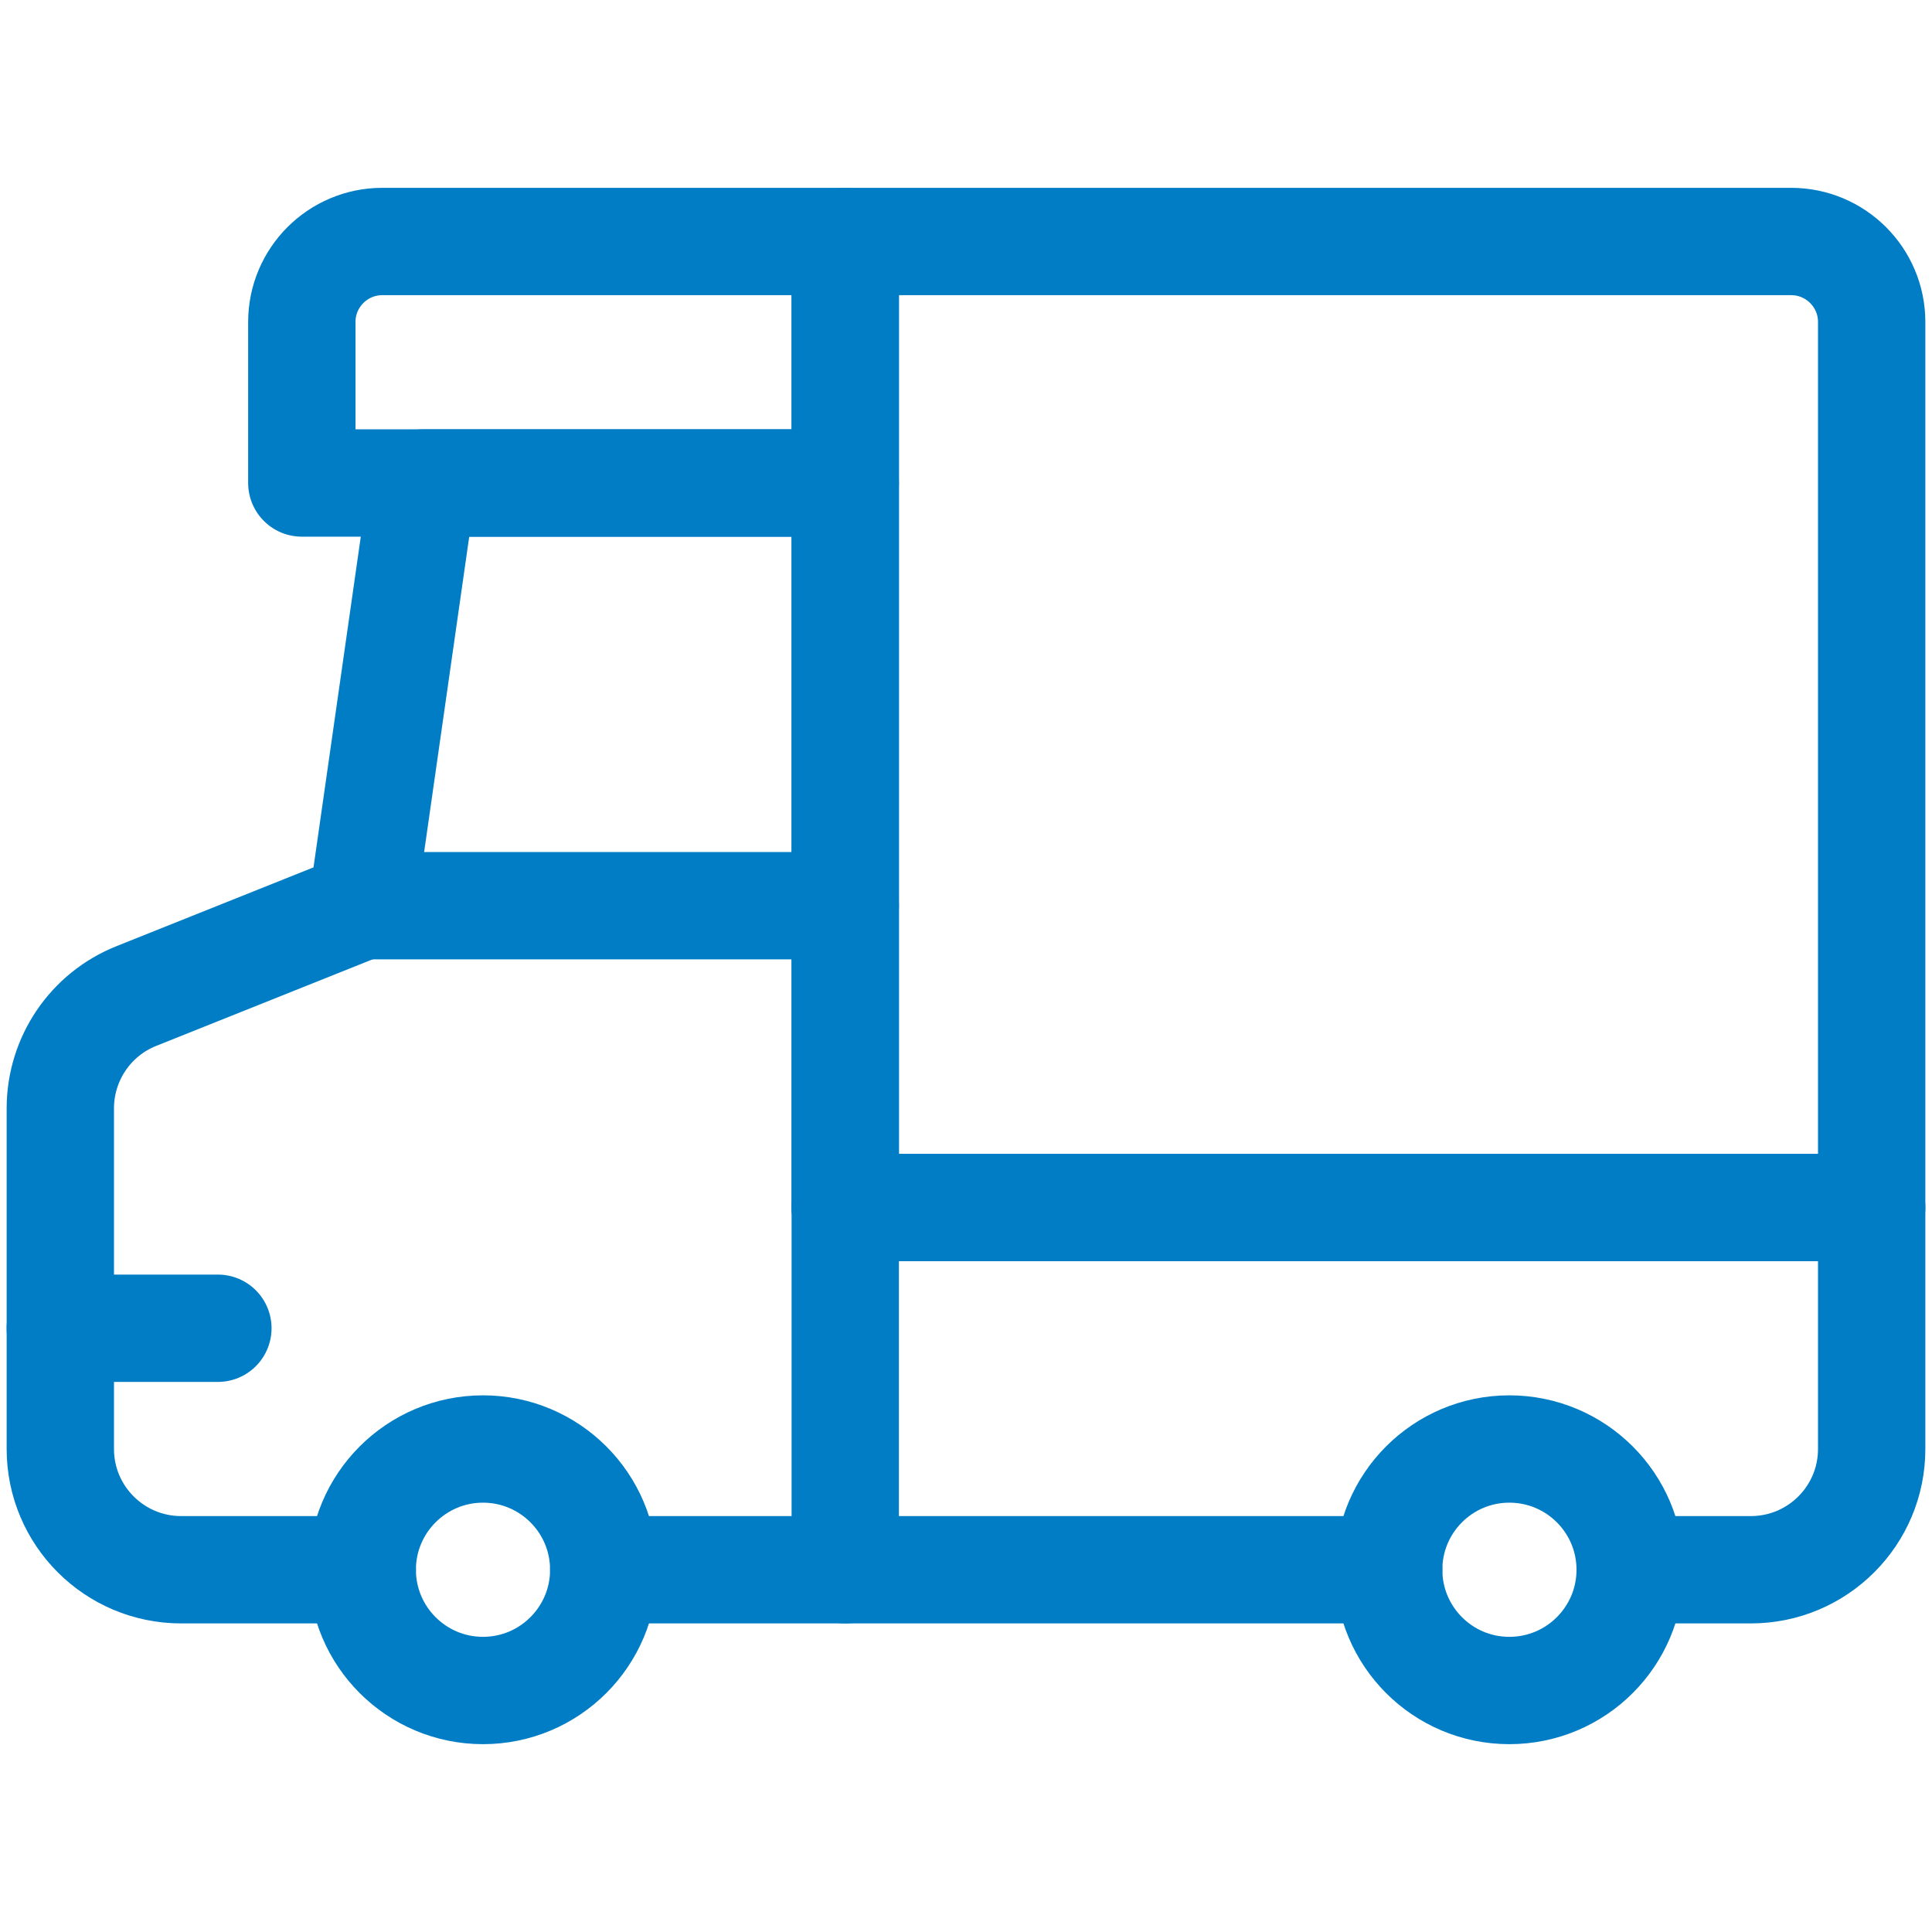 <svg width="18" height="18" viewBox="0 0 18 18" fill="none" xmlns="http://www.w3.org/2000/svg">
<path fill-rule="evenodd" clip-rule="evenodd" d="M4.5 15.75C5.121 15.75 5.625 15.246 5.625 14.625C5.625 14.004 5.121 13.5 4.5 13.5C3.879 13.5 3.375 14.004 3.375 14.625C3.375 15.246 3.879 15.75 4.5 15.75Z" stroke="#007DC5" stroke-linecap="round" stroke-linejoin="round"/>
<path fill-rule="evenodd" clip-rule="evenodd" d="M14.062 15.75C14.684 15.75 15.188 15.246 15.188 14.625C15.188 14.004 14.684 13.5 14.062 13.5C13.441 13.5 12.938 14.004 12.938 14.625C12.938 15.246 13.441 15.75 14.062 15.75Z" stroke="#007DC5" stroke-linecap="round" stroke-linejoin="round"/>
<path d="M7.875 11.25H17.438V13.5C17.438 14.121 16.934 14.625 16.312 14.625H15.188" stroke="#007DC5" stroke-linecap="round" stroke-linejoin="round"/>
<path d="M7.875 14.625H12.938" stroke="#007DC5" stroke-linecap="round" stroke-linejoin="round"/>
<path d="M0.562 12.375H2.03" stroke="#007DC5" stroke-linecap="round" stroke-linejoin="round"/>
<path d="M3.375 14.625H1.688C1.066 14.625 0.562 14.121 0.562 13.5V10.324C0.563 9.864 0.843 9.45 1.27 9.28L3.375 8.438L3.938 4.5H7.875V14.625H5.625" stroke="#007DC5" stroke-linecap="round" stroke-linejoin="round"/>
<path d="M3.375 8.438H7.875" stroke="#007DC5" stroke-linecap="round" stroke-linejoin="round"/>
<path fill-rule="evenodd" clip-rule="evenodd" d="M7.875 2.25H16.688C17.102 2.25 17.438 2.586 17.438 3V11.25H7.875V2.25Z" stroke="#007DC5" stroke-linecap="round" stroke-linejoin="round"/>
<path fill-rule="evenodd" clip-rule="evenodd" d="M3.562 2.25H7.875V4.5H2.812V3C2.812 2.586 3.148 2.25 3.562 2.25Z" stroke="#007DC5" stroke-linecap="round" stroke-linejoin="round"/>
</svg>
